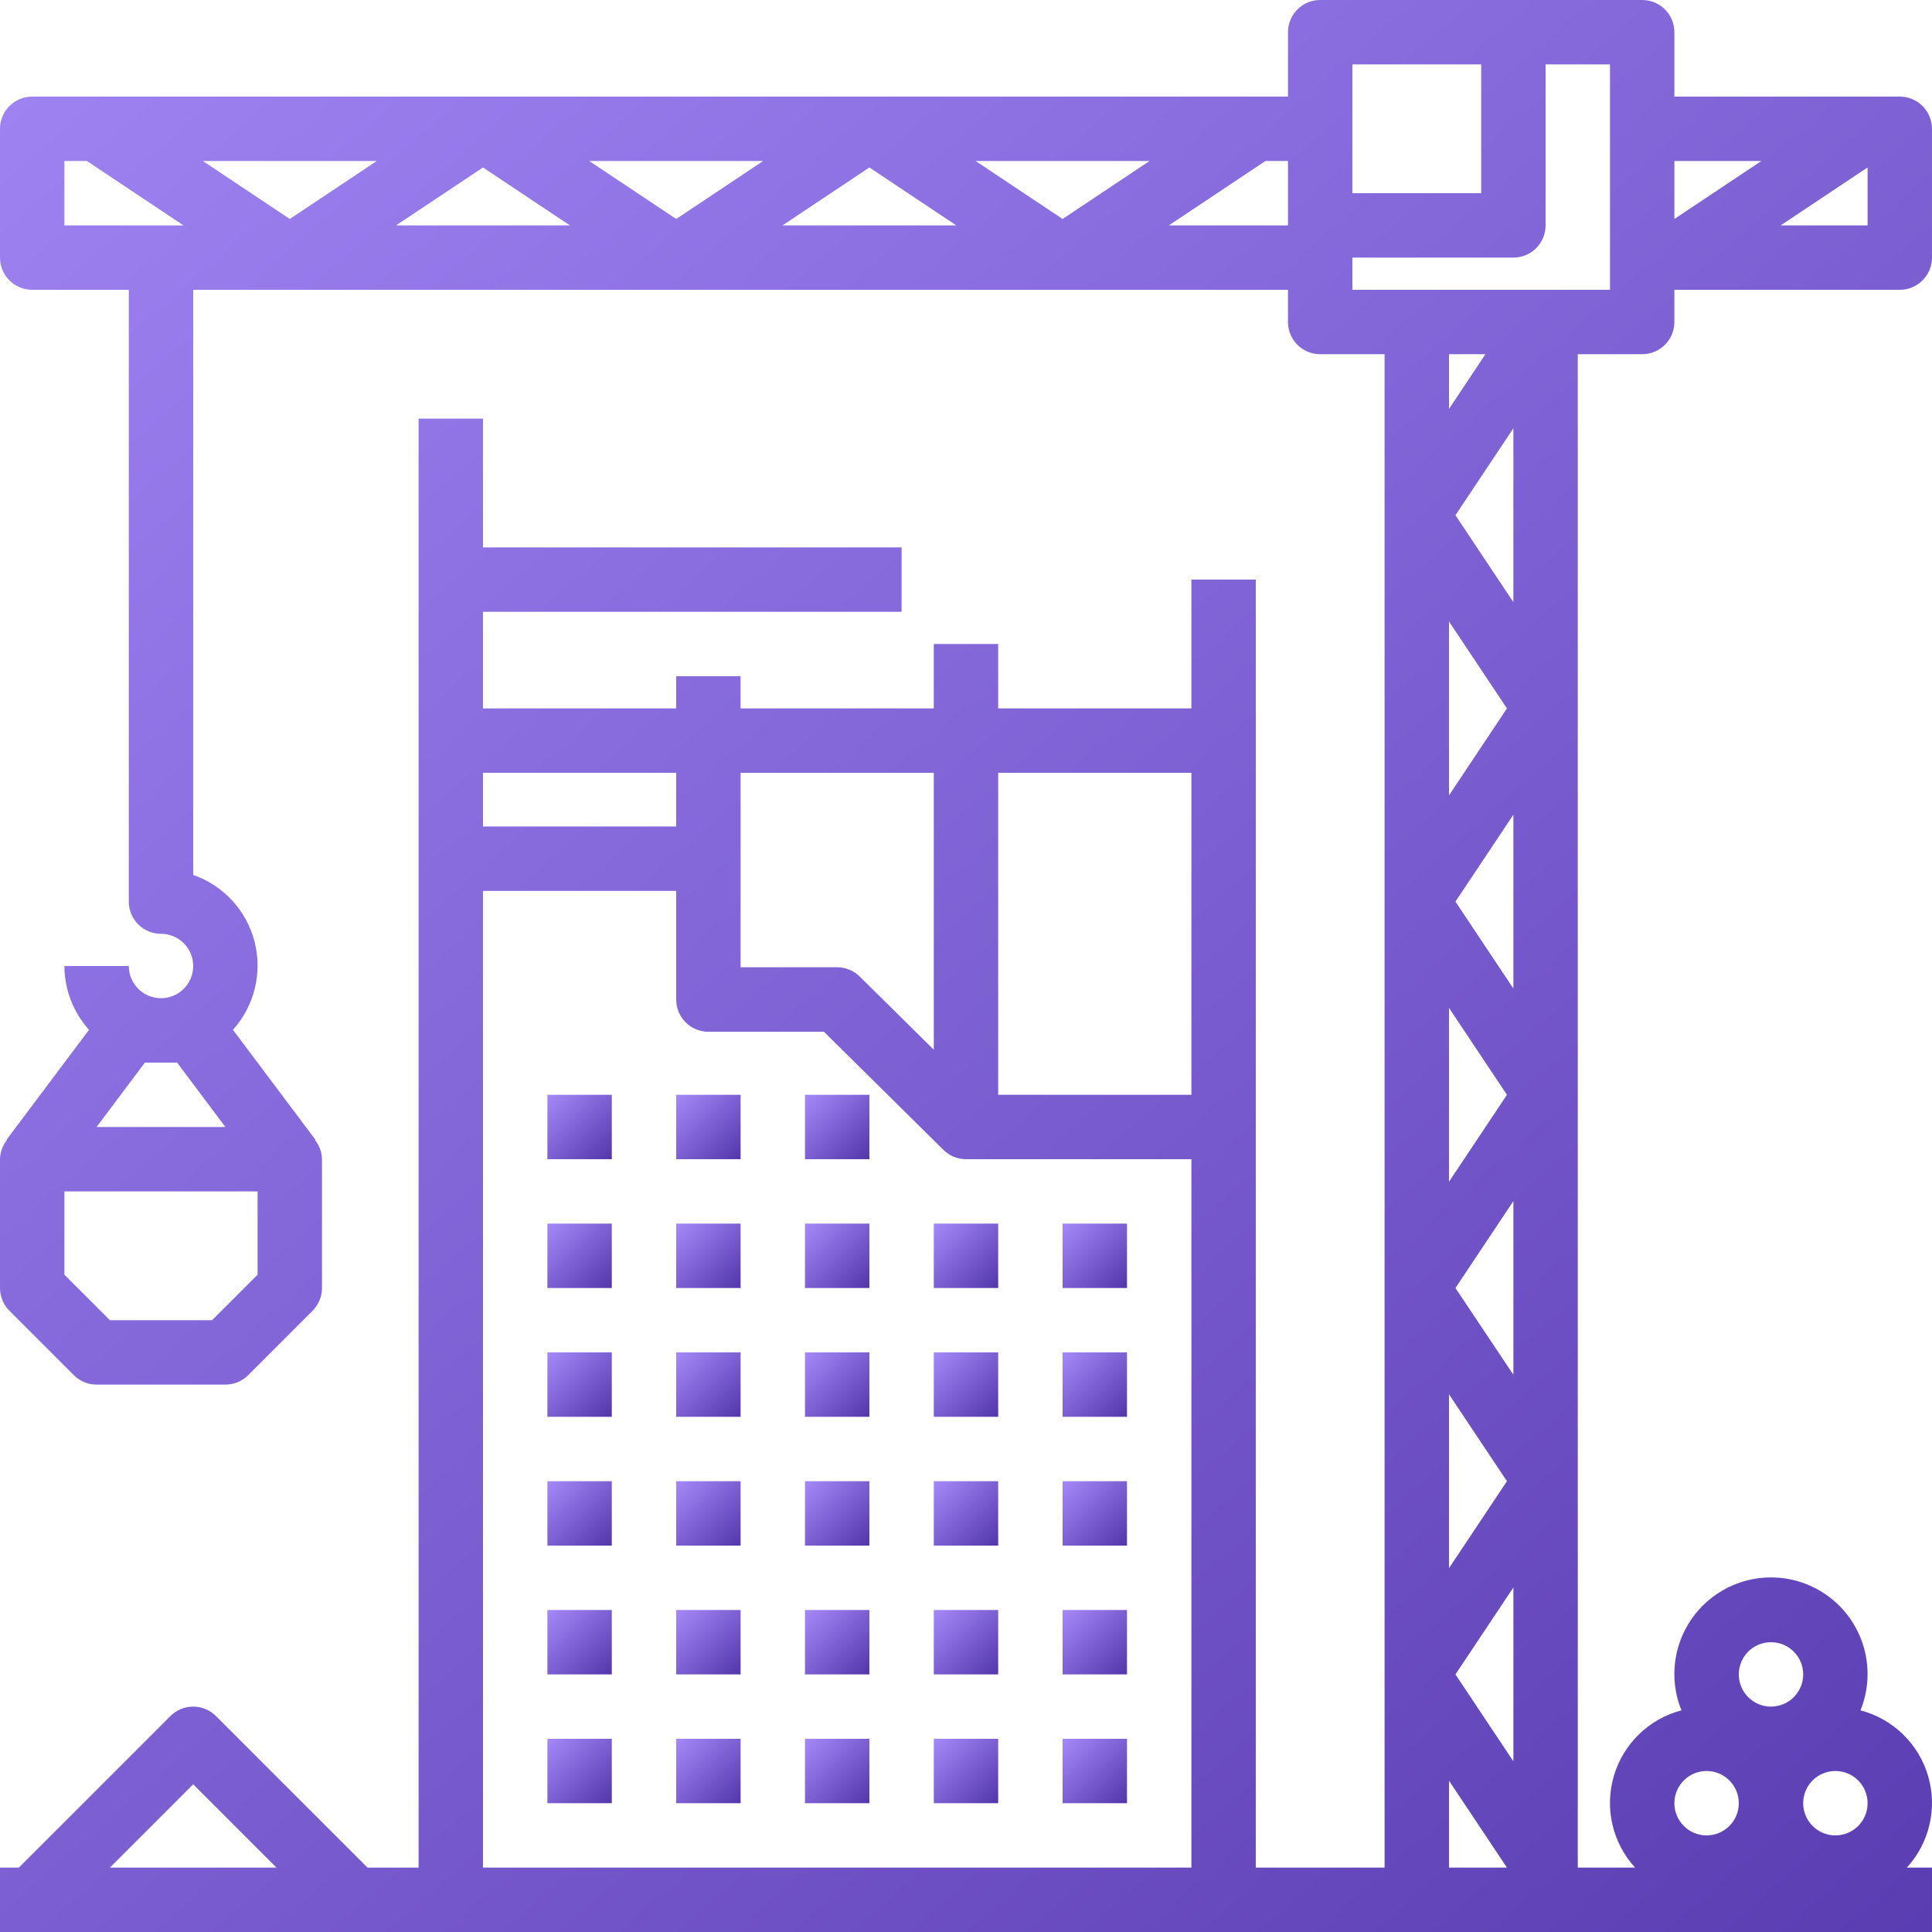 <svg height="480pt" viewBox="0 0 480.003 480" width="480pt" xmlns="http://www.w3.org/2000/svg">
    <defs>
        <linearGradient id="gradient" x1="0%" y1="0%" x2="100%" y2="100%">
            <stop offset="0%" style="stop-color:#a589f8;stop-opacity:1" />
            <stop offset="100%" style="stop-color:#5436ac;stop-opacity:1" />
        </linearGradient>
    </defs>
    <path d="m136 272h16v16h-16zm0 0" style="fill:url(#gradient)"/>
    <path d="m168 272h16v16h-16zm0 0" style="fill:url(#gradient)"/>
    <path d="m200 272h16v16h-16zm0 0" style="fill:url(#gradient)"/>
    <path d="m136 304h16v16h-16zm0 0" style="fill:url(#gradient)"/>
    <path d="m168 304h16v16h-16zm0 0" style="fill:url(#gradient)"/>
    <path d="m200 304h16v16h-16zm0 0" style="fill:url(#gradient)"/>
    <path d="m232 304h16v16h-16zm0 0" style="fill:url(#gradient)"/>
    <path d="m264 304h16v16h-16zm0 0" style="fill:url(#gradient)"/>
    <path d="m136 336h16v16h-16zm0 0" style="fill:url(#gradient)"/>
    <path d="m168 336h16v16h-16zm0 0" style="fill:url(#gradient)"/>
    <path d="m200 336h16v16h-16zm0 0" style="fill:url(#gradient)"/>
    <path d="m232 336h16v16h-16zm0 0" style="fill:url(#gradient)"/>
    <path d="m264 336h16v16h-16zm0 0" style="fill:url(#gradient)"/>
    <path d="m136 368h16v16h-16zm0 0" style="fill:url(#gradient)"/>
    <path d="m168 368h16v16h-16zm0 0" style="fill:url(#gradient)"/>
    <path d="m200 368h16v16h-16zm0 0" style="fill:url(#gradient)"/>
    <path d="m232 368h16v16h-16zm0 0" style="fill:url(#gradient)"/>
    <path d="m264 368h16v16h-16zm0 0" style="fill:url(#gradient)"/>
    <path d="m136 400h16v16h-16zm0 0" style="fill:url(#gradient)"/>
    <path d="m168 400h16v16h-16zm0 0" style="fill:url(#gradient)"/>
    <path d="m200 400h16v16h-16zm0 0" style="fill:url(#gradient)"/>
    <path d="m232 400h16v16h-16zm0 0" style="fill:url(#gradient)"/>
    <path d="m264 400h16v16h-16zm0 0" style="fill:url(#gradient)"/>
    <path d="m136 432h16v16h-16zm0 0" style="fill:url(#gradient)"/>
    <path d="m168 432h16v16h-16zm0 0" style="fill:url(#gradient)"/>
    <path d="m200 432h16v16h-16zm0 0" style="fill:url(#gradient)"/>
    <path d="m232 432h16v16h-16zm0 0" style="fill:url(#gradient)"/>
    <path d="m264 432h16v16h-16zm0 0" style="fill:url(#gradient)"/>
    <path d="m472 24h-56v-16c0-4.418-3.582-8-8-8h-80c-4.418 0-8 3.582-8 8v16h-312c-4.418 0-8 3.582-8 8v32c0 4.422 3.582 8 8 8h24v152c0 4.422 3.582 8 8 8s8 3.582 8 8c0 4.422-3.582 8-8 8s-8-3.578-8-8h-16c.023 5.855 2.199 11.5 6.121 15.852l-20.52 27.352.102.078c-1.07 1.344-1.668 3.004-1.703 4.719v32c0 2.125.844 4.156 2.344 5.656l16 16c1.5 1.5 3.535 2.344 5.656 2.344h32c2.121 0 4.156-.844 5.656-2.344l16-16c1.5-1.5 2.344-3.531 2.344-5.656v-32c-.035-1.715-.633-3.375-1.703-4.719l.102-.078-20.52-27.352c5.344-5.938 7.359-14.156 5.371-21.891-1.984-7.734-7.711-13.961-15.25-16.59v-145.371h272v8c0 4.422 3.582 8 8 8h16v376h-32v-320h-16v32h-48v-16h-16v16h-48v-8h-16v8h-48v-24h104v-16h-104v-32h-16v360h-12.688l-37.656-37.652c-3.125-3.125-8.188-3.125-11.312 0l-37.656 37.652h-4.688v16h480v-16h-6.238c5.629-6.145 7.629-14.793 5.27-22.789-2.355-7.992-8.727-14.172-16.793-16.281 4.066-10.027.926-21.531-7.676-28.098-8.598-6.566-20.527-6.566-29.125 0-8.602 6.566-11.742 18.07-7.676 28.098-8.066 2.109-14.438 8.289-16.793 16.281-2.359 7.996-.359 16.645 5.27 22.789h-14.238v-376h16c4.418 0 8-3.578 8-8v-8h56c4.418 0 8-3.578 8-8v-32c0-4.418-3.582-8-8-8zm-428 240 12 16h-32l12-16zm20 52.691-11.312 11.309h-25.375l-11.312-11.309v-20.691h48zm373.602-276.691-21.602 14.402v-14.402zm-101.602-24h32v32h-32zm-216 25.602 21.602 14.398h-43.203zm-48 12.801-21.602-14.402h43.203zm74.398-14.402h43.203l-21.602 14.402zm69.602 1.602 21.602 14.398h-43.203zm26.398-1.602h43.203l-21.602 14.402zm-226.398 0h5.602l24 16h-29.602zm274.398 16 24-16h5.602v16zm85.602 381.602-14.398-21.602 14.398-21.598zm0-192-14.398-21.602 14.398-21.598zm-16 4.801 14.398 21.598-14.398 21.602zm0-52.801v-43.199l14.398 21.598zm0 148.801 14.398 21.598-14.398 21.602zm16-4.848-14.398-21.555 14.398-21.598zm-14.398-213.555 14.398-21.598v43.199zm-1.602-26.398v-13.602h9.055zm-64 90.398v80h-48v-80zm-64 0v68.801l-18.398-18.184c-1.492-1.473-3.504-2.305-5.602-2.312h-24v-48.305zm-64 0v13.336h-48v-13.336zm-120 251.312 20.688 20.688h-41.375zm72 20.688v-242.664h48v27c0 4.422 3.582 8 8 8h28.711l29.688 29.355c1.492 1.473 3.504 2.305 5.602 2.309h56v176zm240-21.598 14.398 21.598h-14.398zm96 13.598c-4.418 0-8-3.578-8-8 0-4.418 3.582-8 8-8s8 3.582 8 8c0 4.422-3.582 8-8 8zm-16-48c4.418 0 8 3.582 8 8 0 4.422-3.582 8-8 8s-8-3.578-8-8c0-4.418 3.582-8 8-8zm-16 32c4.418 0 8 3.582 8 8 0 4.422-3.582 8-8 8s-8-3.578-8-8c0-4.418 3.582-8 8-8zm-24-368h-64v-8h40c4.418 0 8-3.578 8-8v-40h16zm42.398-16 21.602-14.398v14.398zm0 0" style="fill:url(#gradient)"/>
</svg>